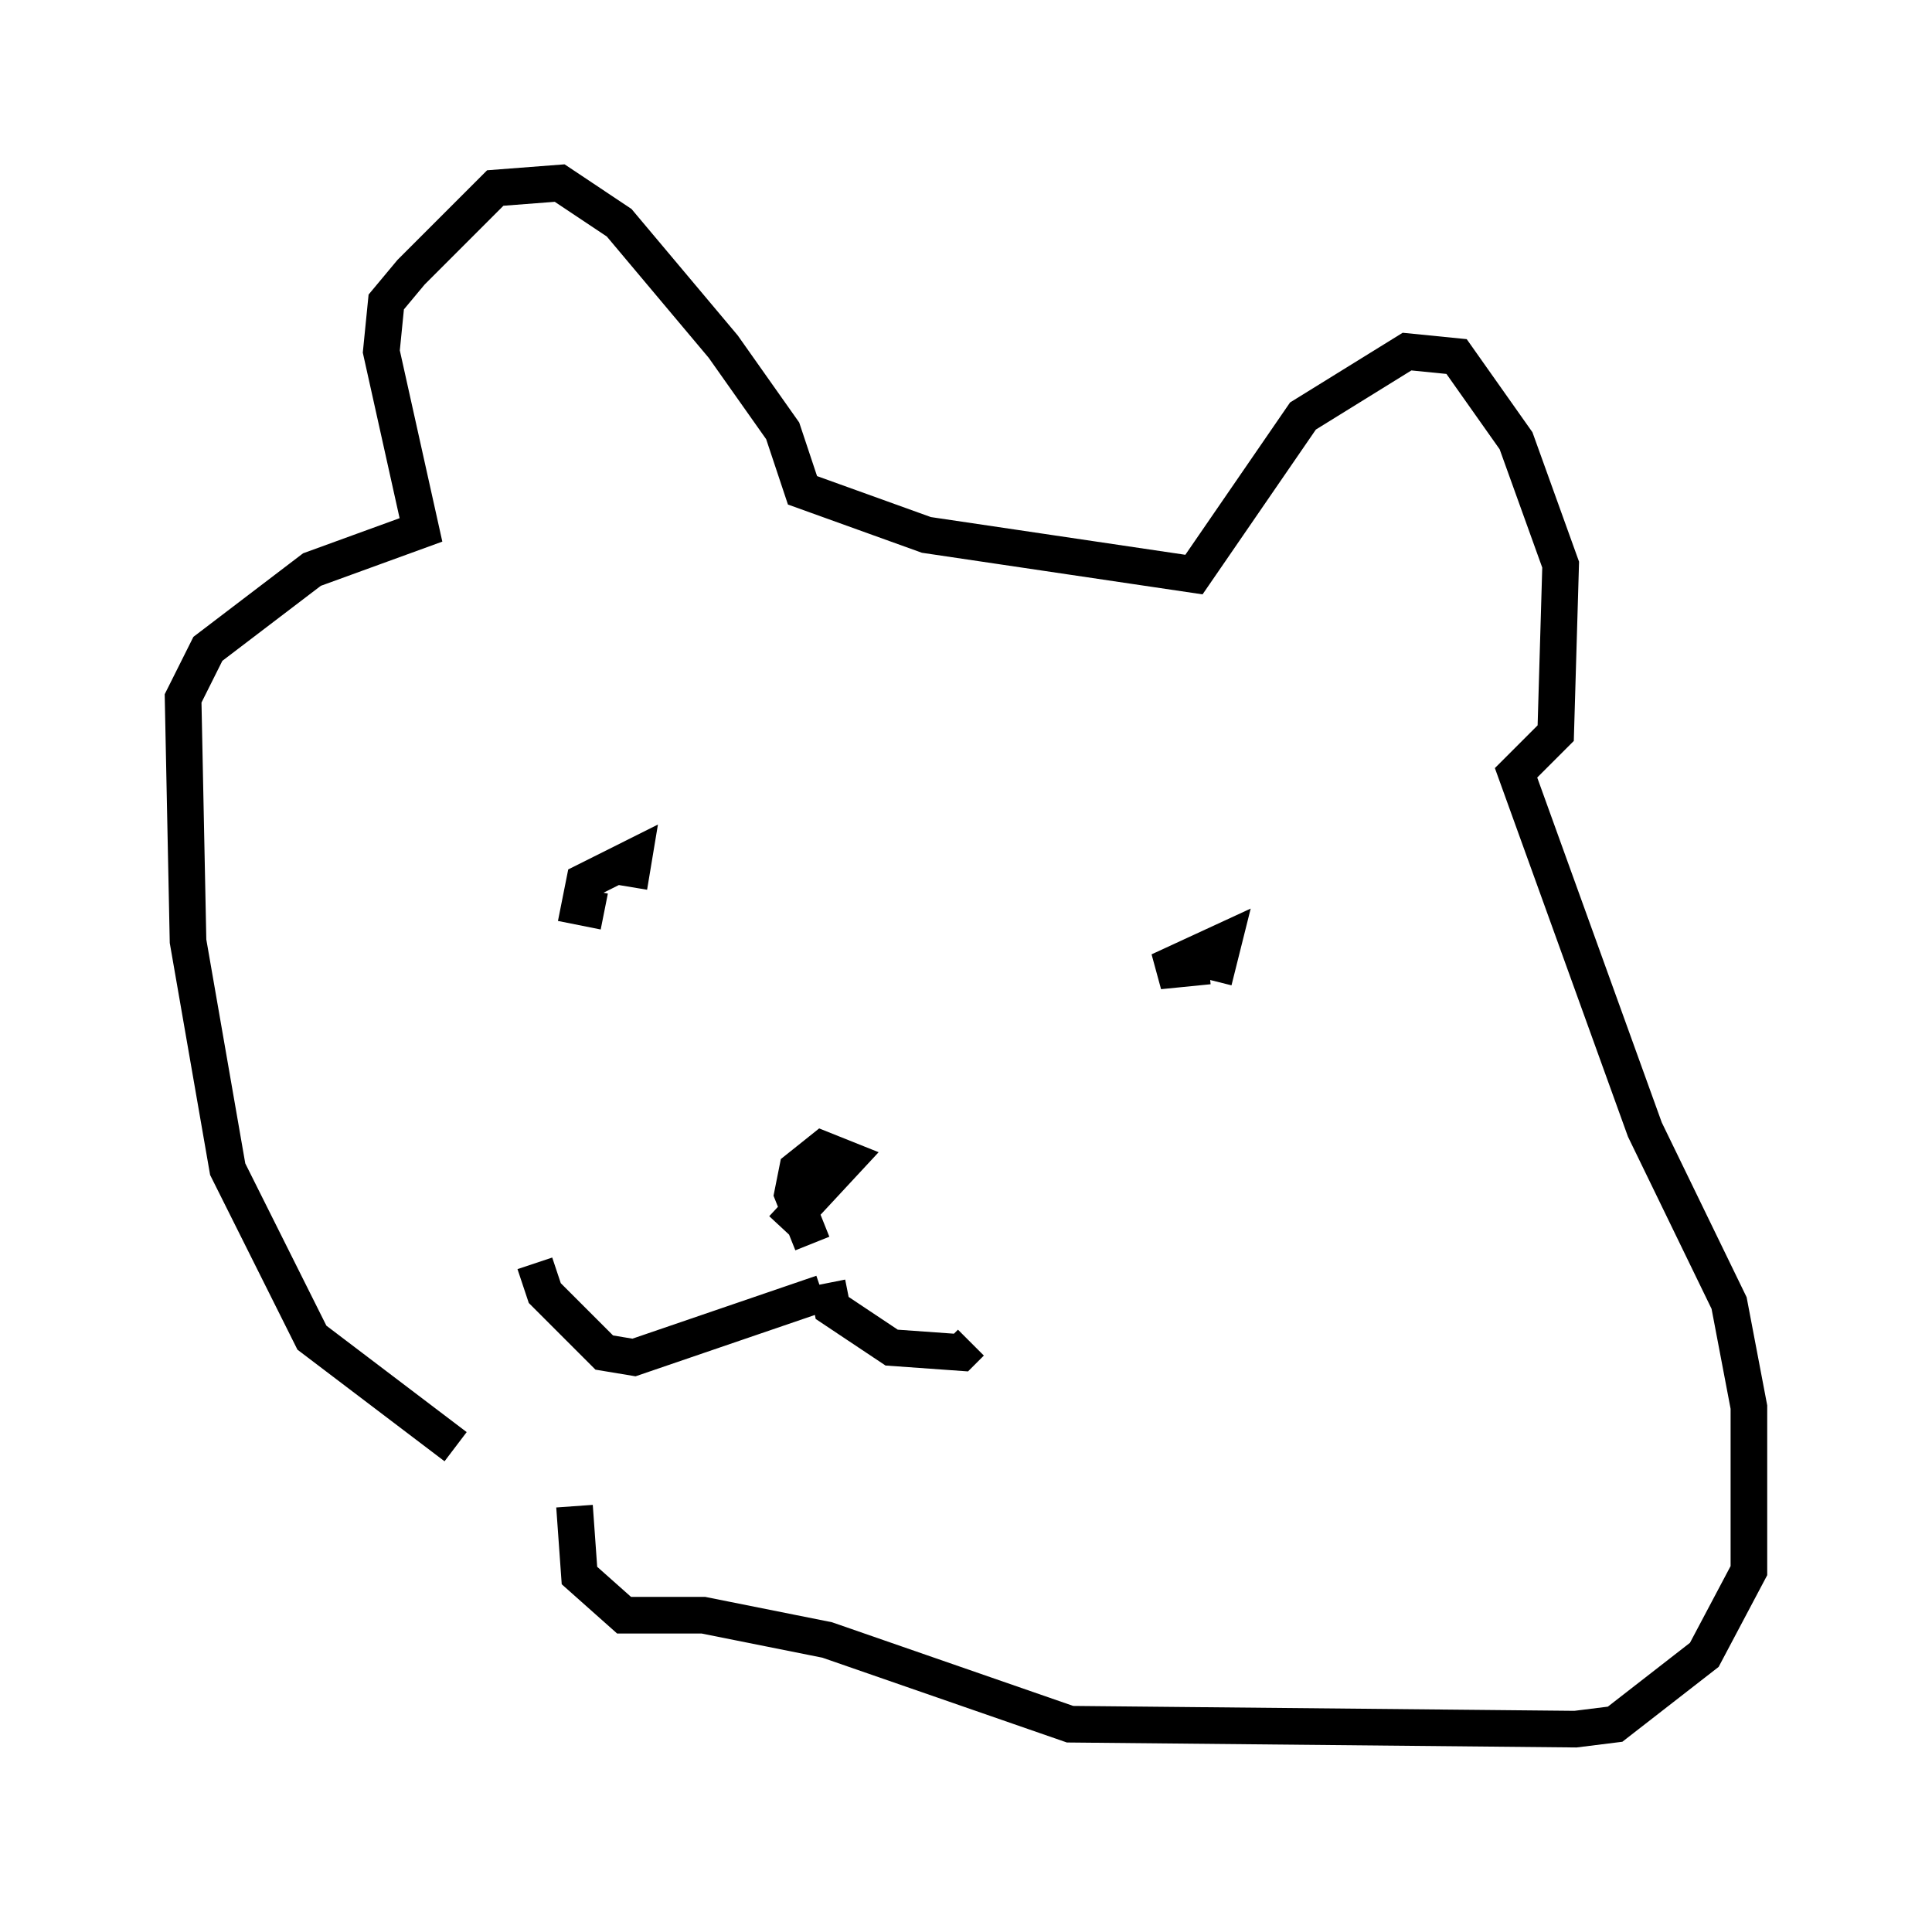 <?xml version="1.0" encoding="utf-8" ?>
<svg baseProfile="full" height="52.219" version="1.1" width="52.76" xmlns="http://www.w3.org/2000/svg" xmlns:ev="http://www.w3.org/2001/xml-events" xmlns:xlink="http://www.w3.org/1999/xlink"><defs /><rect fill="white" height="52.219" width="52.76" x="0" y="0" /><path d="M15.69, 40.182 m-3.248, -0.677 l-3.924, -2.977 -2.3, -4.601 l-1.083, -6.225 -0.135, -6.631 l0.677, -1.353 2.842, -2.165 l2.977, -1.083 -1.083, -4.871 l0.135, -1.353 0.677, -0.812 l2.3, -2.3 1.759, -0.135 l1.624, 1.083 2.842, 3.383 l1.624, 2.3 0.541, 1.624 l3.383, 1.218 7.307, 1.083 l2.977, -4.33 2.842, -1.759 l1.353, 0.135 1.624, 2.3 l1.218, 3.383 -0.135, 4.601 l-1.083, 1.083 3.518, 9.743 l2.3, 4.736 0.541, 2.842 l0.0, 4.465 -1.218, 2.3 l-2.436, 1.894 -1.083, 0.135 l-13.802, -0.135 -6.631, -2.3 l-3.383, -0.677 -2.165, 0.0 l-1.218, -1.083 -0.135, -1.894 m6.495, -7.172 l-0.541, -1.353 0.135, -0.677 l0.677, -0.541 0.677, 0.271 l-1.759, 1.894 m-4.871, -8.66 l-0.677, -0.135 0.135, -0.677 l1.353, -0.677 -0.135, 0.812 m15.832, 2.165 l-1.353, 0.135 1.759, -0.812 l-0.271, 1.083 m-10.555, 8.254 l0.135, 0.677 1.624, 1.083 l1.894, 0.135 0.271, -0.271 m-4.059, -1.353 l-5.142, 1.759 -0.812, -0.135 l-1.624, -1.624 -0.271, -0.812 " fill="none" stroke="black" stroke-width="1" /></svg>